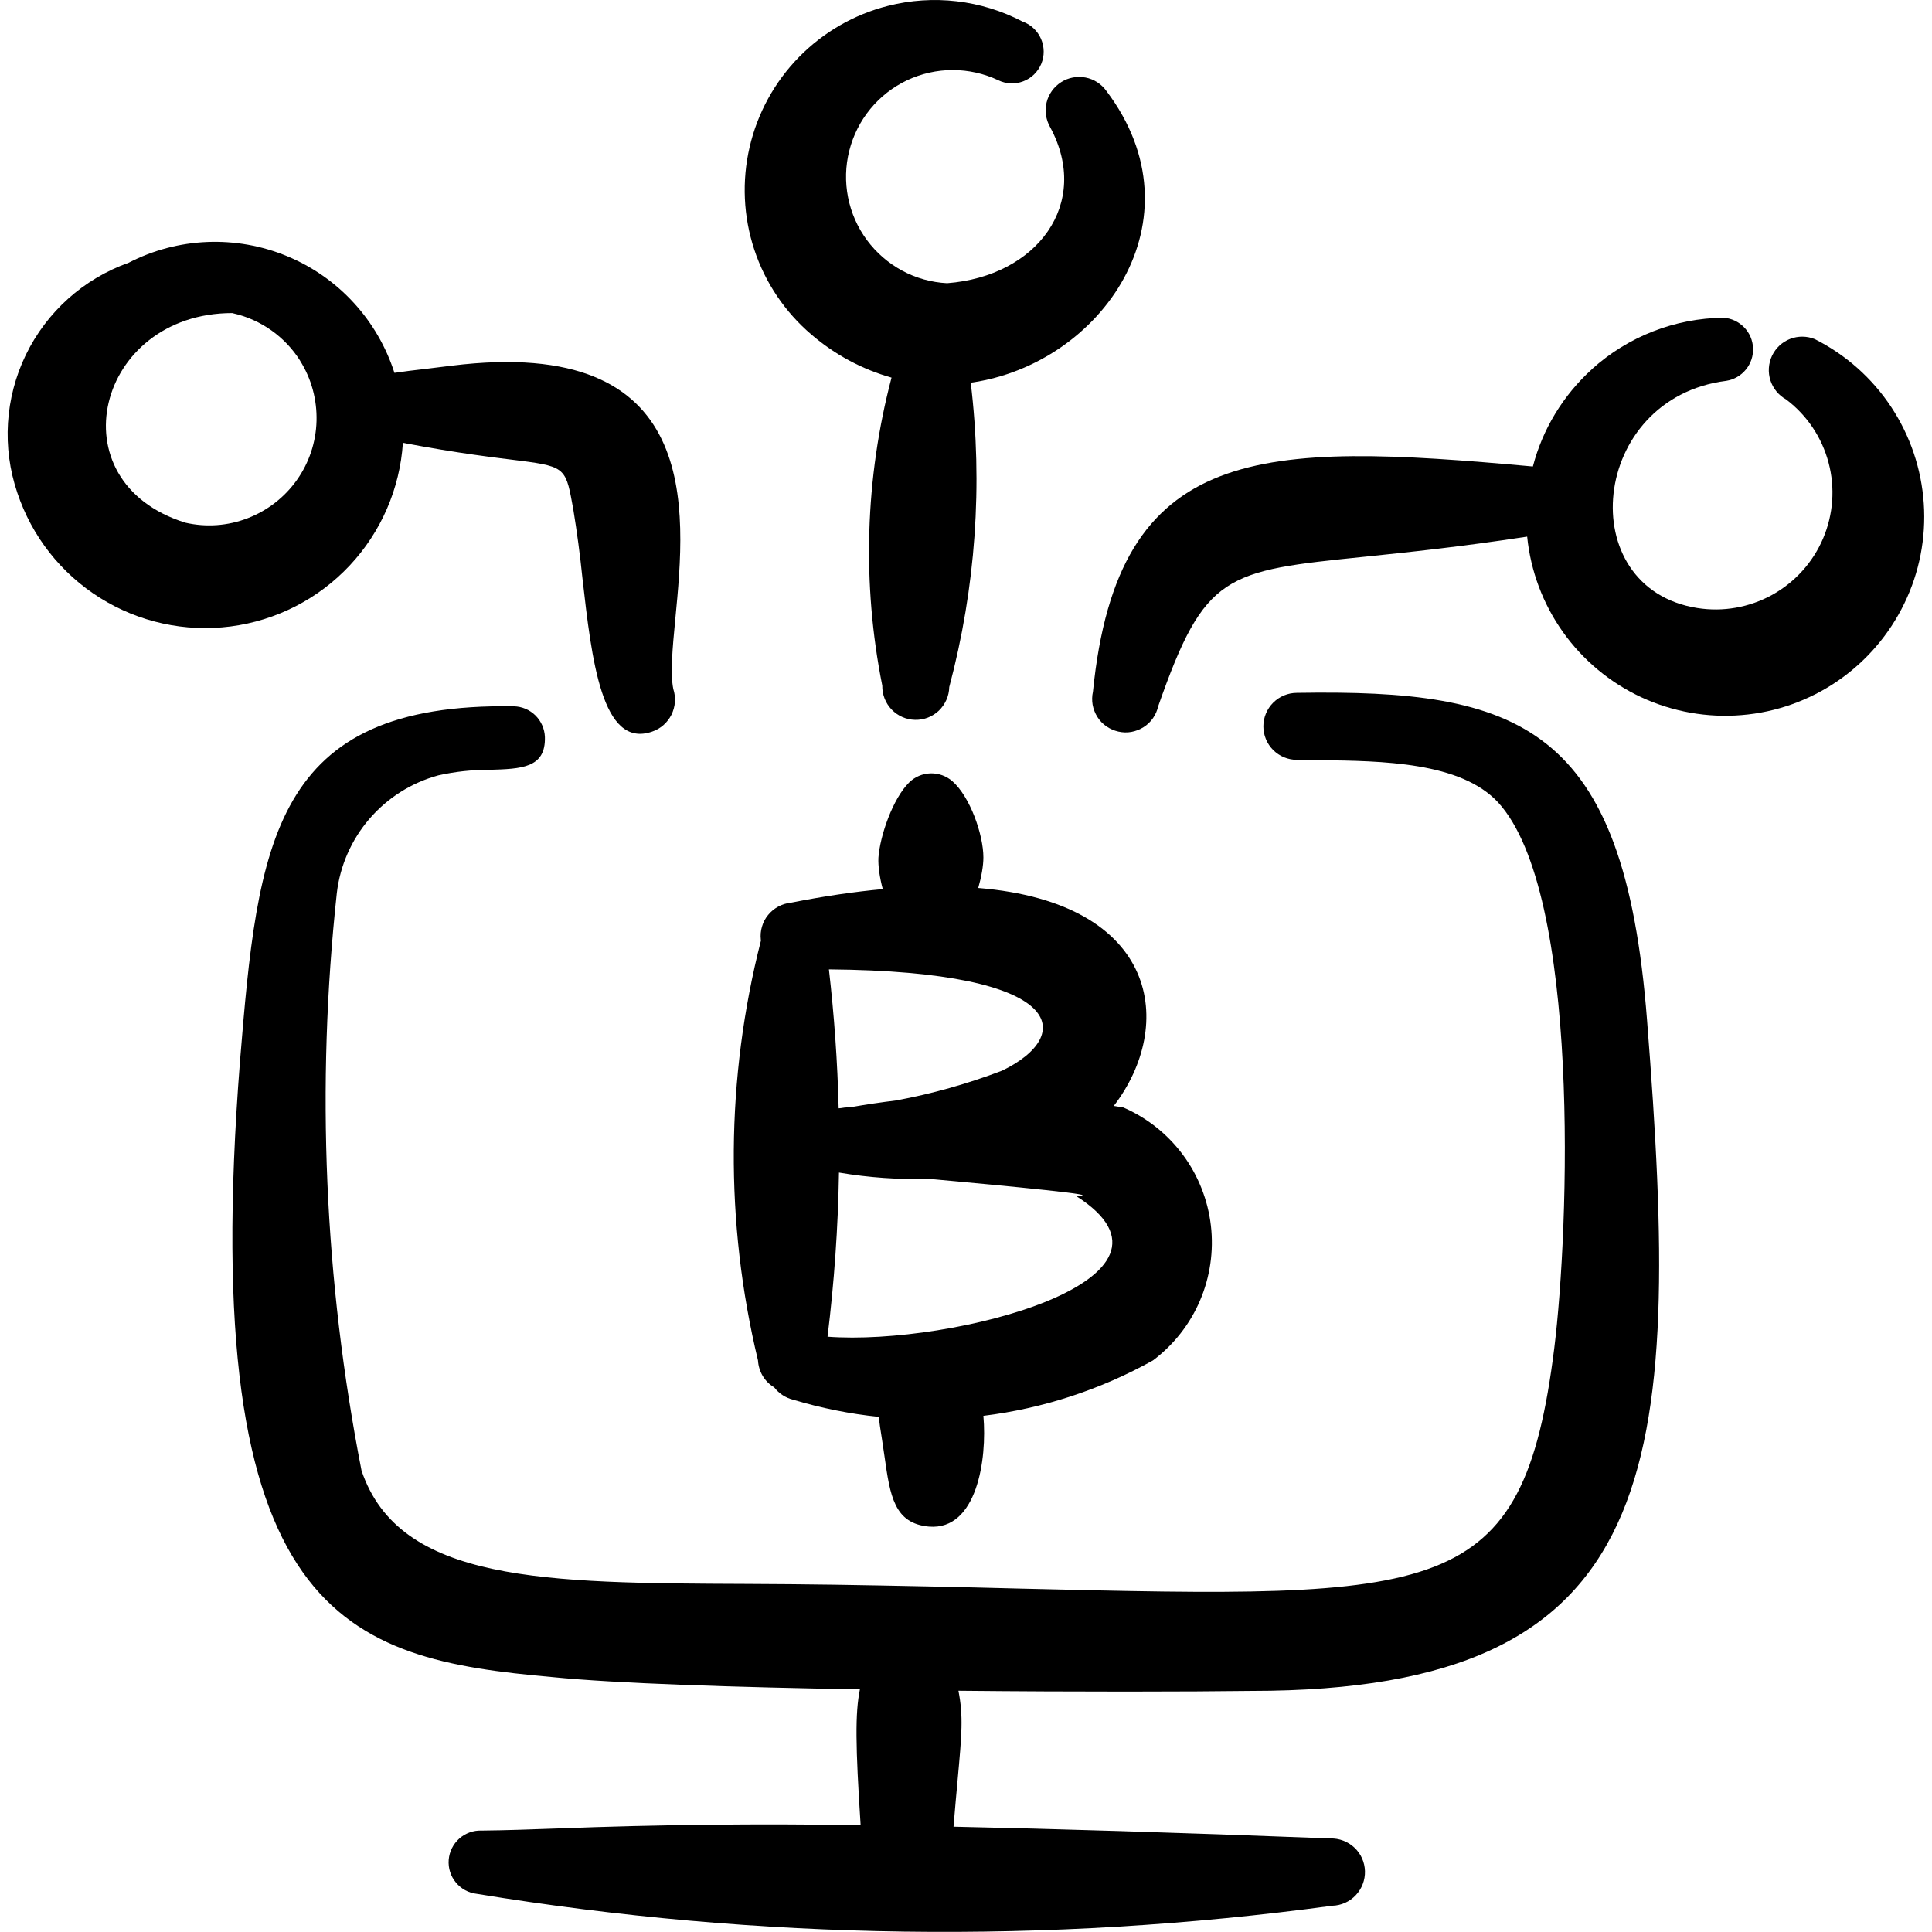 <svg viewBox="0 0 24 24" fill="none" xmlns="http://www.w3.org/2000/svg" id="Crypto-Mining--Streamline-Freehand">
  <desc>
    Crypto Mining Streamline Icon: https://streamlinehq.com
  </desc>
  <g id="crypto-mining">
    <g id="Group">
      <path id="Vector" fill-rule="evenodd" clip-rule="evenodd" d="M10.912 10.655c-0.005 0.103 0.015 0.245 0.054 0.39 -0.348 0.032 -0.728 0.087 -1.142 0.169 -0.054 0.005 -0.107 0.022 -0.156 0.048 -0.048 0.026 -0.091 0.061 -0.126 0.104 -0.035 0.042 -0.061 0.091 -0.076 0.144 -0.016 0.052 -0.021 0.108 -0.015 0.162l0.002 0.011c-0.438 1.71 -0.45 3.501 -0.037 5.217 0.004 0.068 0.024 0.134 0.059 0.193 0.035 0.058 0.084 0.107 0.143 0.142 0.058 0.075 0.14 0.129 0.232 0.152 0.35 0.105 0.707 0.177 1.068 0.214 0.005 0.066 0.018 0.155 0.04 0.29l0.03 0.203c0.069 0.484 0.118 0.832 0.553 0.87 0.594 0.048 0.723 -0.834 0.675 -1.376 0.74 -0.091 1.455 -0.325 2.106 -0.688 0.256 -0.192 0.458 -0.448 0.584 -0.742 0.126 -0.294 0.173 -0.616 0.136 -0.934 -0.037 -0.318 -0.157 -0.621 -0.347 -0.878 -0.191 -0.257 -0.445 -0.46 -0.739 -0.588l-0.12 -0.02c0.764 -0.996 0.574 -2.522 -1.684 -2.707 0.04 -0.14 0.064 -0.275 0.064 -0.38 0 -0.28 -0.165 -0.755 -0.386 -0.947 -0.075 -0.065 -0.172 -0.1 -0.271 -0.097 -0.099 0.003 -0.194 0.043 -0.265 0.113 -0.203 0.2 -0.363 0.663 -0.382 0.936Zm-0.615 1.387c0.066 0.574 0.107 1.15 0.121 1.726l0.03 -0.003c0.029 -0.006 0.059 -0.009 0.089 -0.008l0.036 -0.004c0.186 -0.033 0.373 -0.06 0.56 -0.083 0.448 -0.083 0.887 -0.207 1.313 -0.369 0.9 -0.432 0.844 -1.235 -2.149 -1.259Zm1.245 2.602c-0.375 0.011 -0.75 -0.015 -1.12 -0.078 -0.011 0.682 -0.059 1.362 -0.142 2.039 1.544 0.116 4.716 -0.715 3.083 -1.751 0.428 0 -0.836 -0.12 -1.821 -0.21Z" fill="#000000" stroke-width="1"></path>
      <path id="Vector_2" fill-rule="evenodd" clip-rule="evenodd" d="M6.383 8.774c-3.002 -0.05 -3.18 1.693 -3.402 4.413 -0.543 6.941 1.325 7.418 3.876 7.646 0.797 0.08 2.277 0.127 3.825 0.153 -0.06 0.296 -0.055 0.697 0.009 1.687 -1.255 -0.021 -2.511 -0.007 -3.766 0.041 -0.34 0.012 -0.633 0.023 -0.942 0.026 -0.102 -0.004 -0.201 0.032 -0.278 0.1 -0.076 0.068 -0.123 0.163 -0.131 0.264 -0.008 0.102 0.024 0.203 0.089 0.281 0.065 0.079 0.158 0.13 0.259 0.141 3.515 0.576 7.097 0.626 10.628 0.148 0.111 -0.003 0.216 -0.05 0.292 -0.131 0.076 -0.081 0.117 -0.188 0.114 -0.299 -0.003 -0.111 -0.05 -0.216 -0.131 -0.292 -0.081 -0.076 -0.189 -0.117 -0.299 -0.114 -1.929 -0.075 -3.455 -0.12 -4.681 -0.146 0.019 -0.23 0.036 -0.42 0.051 -0.582 0.052 -0.572 0.072 -0.789 0.01 -1.107 1.481 0.015 2.877 0.012 3.64 0.002 5.129 0 5.354 -2.75 4.914 -8.334 -0.284 -3.677 -1.59 -4.109 -4.35 -4.064 -0.11 0 -0.216 0.044 -0.294 0.122 -0.078 0.078 -0.122 0.184 -0.122 0.294 0 0.11 0.044 0.216 0.122 0.294 0.078 0.078 0.184 0.122 0.294 0.122l0.284 0.004c0.77 0.01 1.75 0.02 2.217 0.526 1.028 1.126 0.88 5.298 0.697 6.776 -0.392 3.139 -1.383 3.115 -6.639 2.989 -0.764 -0.02 -1.528 -0.036 -2.292 -0.048 -0.379 -0.006 -0.745 -0.008 -1.098 -0.01 -2.513 -0.01 -4.319 -0.018 -4.788 -1.408 -0.462 -2.362 -0.566 -4.78 -0.307 -7.173 0.04 -0.342 0.182 -0.664 0.406 -0.924 0.225 -0.261 0.522 -0.448 0.854 -0.539 0.209 -0.047 0.423 -0.07 0.638 -0.069 0.395 -0.012 0.698 -0.021 0.687 -0.408 -0.004 -0.101 -0.046 -0.196 -0.117 -0.267 -0.072 -0.071 -0.168 -0.112 -0.269 -0.114Z" fill="#000000" stroke-width="1"></path>
      <path id="Vector_3" fill-rule="evenodd" clip-rule="evenodd" d="M11.03 0.073c0.563 -0.143 1.158 -0.074 1.673 0.195 0.051 0.018 0.097 0.046 0.136 0.083 0.039 0.037 0.071 0.081 0.092 0.13 0.022 0.049 0.033 0.102 0.034 0.156 0.001 0.054 -0.01 0.107 -0.03 0.156 -0.021 0.049 -0.051 0.094 -0.09 0.132s-0.084 0.066 -0.134 0.085c-0.05 0.019 -0.103 0.028 -0.157 0.025 -0.053 -0.002 -0.106 -0.015 -0.154 -0.039 -0.177 -0.083 -0.37 -0.126 -0.566 -0.126 -0.196 0 -0.389 0.044 -0.566 0.127 -0.177 0.084 -0.333 0.206 -0.457 0.357 -0.124 0.151 -0.213 0.328 -0.261 0.518 -0.048 0.19 -0.053 0.388 -0.015 0.58 0.038 0.192 0.118 0.373 0.234 0.53 0.116 0.157 0.266 0.287 0.438 0.38 0.172 0.093 0.363 0.146 0.558 0.156 1.116 -0.085 1.794 -0.988 1.28 -1.939 -0.053 -0.093 -0.069 -0.202 -0.044 -0.306 0.025 -0.104 0.09 -0.194 0.18 -0.252 0.09 -0.058 0.199 -0.078 0.304 -0.058 0.105 0.02 0.198 0.081 0.26 0.168 1.205 1.596 -0.065 3.396 -1.686 3.623 0.152 1.266 0.061 2.549 -0.267 3.781 -0.002 0.11 -0.049 0.215 -0.128 0.292 -0.08 0.076 -0.186 0.118 -0.297 0.115 -0.11 -0.002 -0.215 -0.049 -0.291 -0.128 -0.076 -0.08 -0.118 -0.186 -0.116 -0.297 -0.253 -1.267 -0.214 -2.576 0.115 -3.826 -0.365 -0.103 -0.704 -0.285 -0.992 -0.532 -0.33 -0.28 -0.577 -0.646 -0.713 -1.058 -0.136 -0.411 -0.156 -0.852 -0.058 -1.274s0.31 -0.809 0.613 -1.118c0.303 -0.309 0.685 -0.53 1.105 -0.636Z" fill="#000000" stroke-width="1"></path>
      <path id="Vector_4" fill-rule="evenodd" clip-rule="evenodd" d="M0.32 4.41c0.259 -0.535 0.718 -0.947 1.278 -1.146 0.302 -0.156 0.635 -0.244 0.975 -0.258 0.34 -0.014 0.679 0.046 0.993 0.176 0.314 0.13 0.597 0.327 0.827 0.578 0.23 0.25 0.403 0.548 0.507 0.872 0.112 -0.017 0.243 -0.033 0.4 -0.051l0.309 -0.038c3.12 -0.385 2.913 1.77 2.78 3.146 -0.035 0.366 -0.064 0.677 -0.025 0.87 0.017 0.052 0.024 0.107 0.02 0.162 -0.004 0.055 -0.019 0.108 -0.043 0.158 -0.025 0.049 -0.059 0.093 -0.1 0.129 -0.042 0.036 -0.09 0.064 -0.142 0.081 -0.623 0.213 -0.748 -0.89 -0.864 -1.91 -0.029 -0.284 -0.067 -0.568 -0.113 -0.85 -0.045 -0.246 -0.066 -0.378 -0.142 -0.458 -0.16 -0.169 -0.569 -0.102 -1.975 -0.37 -0.037 0.569 -0.271 1.108 -0.661 1.524 -0.39 0.416 -0.913 0.684 -1.479 0.757 -0.566 0.073 -1.139 -0.052 -1.623 -0.355C0.758 7.124 0.395 6.662 0.215 6.121c-0.191 -0.562 -0.153 -1.177 0.105 -1.711Zm3.409 0.072c-0.188 -0.299 -0.488 -0.512 -0.833 -0.59l-0.01 -0.003c-1.686 0 -2.216 2.095 -0.583 2.604 0.257 0.059 0.526 0.04 0.772 -0.055 0.246 -0.094 0.459 -0.259 0.612 -0.474 0.153 -0.215 0.238 -0.471 0.245 -0.734 0.007 -0.264 -0.063 -0.525 -0.204 -0.748Z" fill="#000000" stroke-width="1"></path>
      <path id="Vector_5" fill-rule="evenodd" clip-rule="evenodd" d="M19.776 4.585c0.449 -0.405 1.03 -0.632 1.635 -0.638 0.097 0.007 0.187 0.049 0.255 0.119 0.068 0.069 0.107 0.161 0.111 0.258 0.004 0.097 -0.027 0.192 -0.089 0.267 -0.061 0.075 -0.148 0.125 -0.244 0.14 -1.698 0.215 -1.915 2.575 -0.36 2.822 0.32 0.051 0.647 -0.007 0.93 -0.163 0.283 -0.157 0.506 -0.403 0.633 -0.701 0.127 -0.298 0.151 -0.629 0.068 -0.942 -0.083 -0.313 -0.268 -0.589 -0.526 -0.784 -0.093 -0.051 -0.163 -0.136 -0.196 -0.237 -0.033 -0.101 -0.025 -0.211 0.02 -0.307 0.046 -0.096 0.126 -0.171 0.225 -0.209 0.099 -0.038 0.209 -0.037 0.307 0.003 0.383 0.193 0.71 0.483 0.947 0.841 0.237 0.358 0.377 0.771 0.406 1.2 0.029 0.428 -0.054 0.857 -0.242 1.243 -0.187 0.386 -0.472 0.718 -0.826 0.961 -0.354 0.243 -0.765 0.39 -1.193 0.425 -0.428 0.036 -0.858 -0.041 -1.247 -0.221 -0.389 -0.181 -0.725 -0.46 -0.974 -0.81 -0.249 -0.35 -0.402 -0.759 -0.445 -1.186 -0.836 0.128 -1.49 0.195 -2.01 0.249 -1.741 0.178 -1.994 0.204 -2.573 1.857 -0.012 0.053 -0.034 0.104 -0.065 0.149 -0.031 0.045 -0.071 0.083 -0.117 0.112s-0.098 0.049 -0.151 0.059c-0.054 0.01 -0.109 0.008 -0.162 -0.004 -0.053 -0.012 -0.104 -0.034 -0.149 -0.065 -0.045 -0.031 -0.083 -0.071 -0.112 -0.117 -0.029 -0.046 -0.049 -0.098 -0.059 -0.151 -0.009 -0.054 -0.008 -0.109 0.004 -0.162 0.31 -3.096 2.074 -3.106 5.465 -2.798 0.12 -0.463 0.375 -0.883 0.733 -1.208Z" fill="#000000" stroke-width="1"></path>
    </g>
  </g>
</svg>